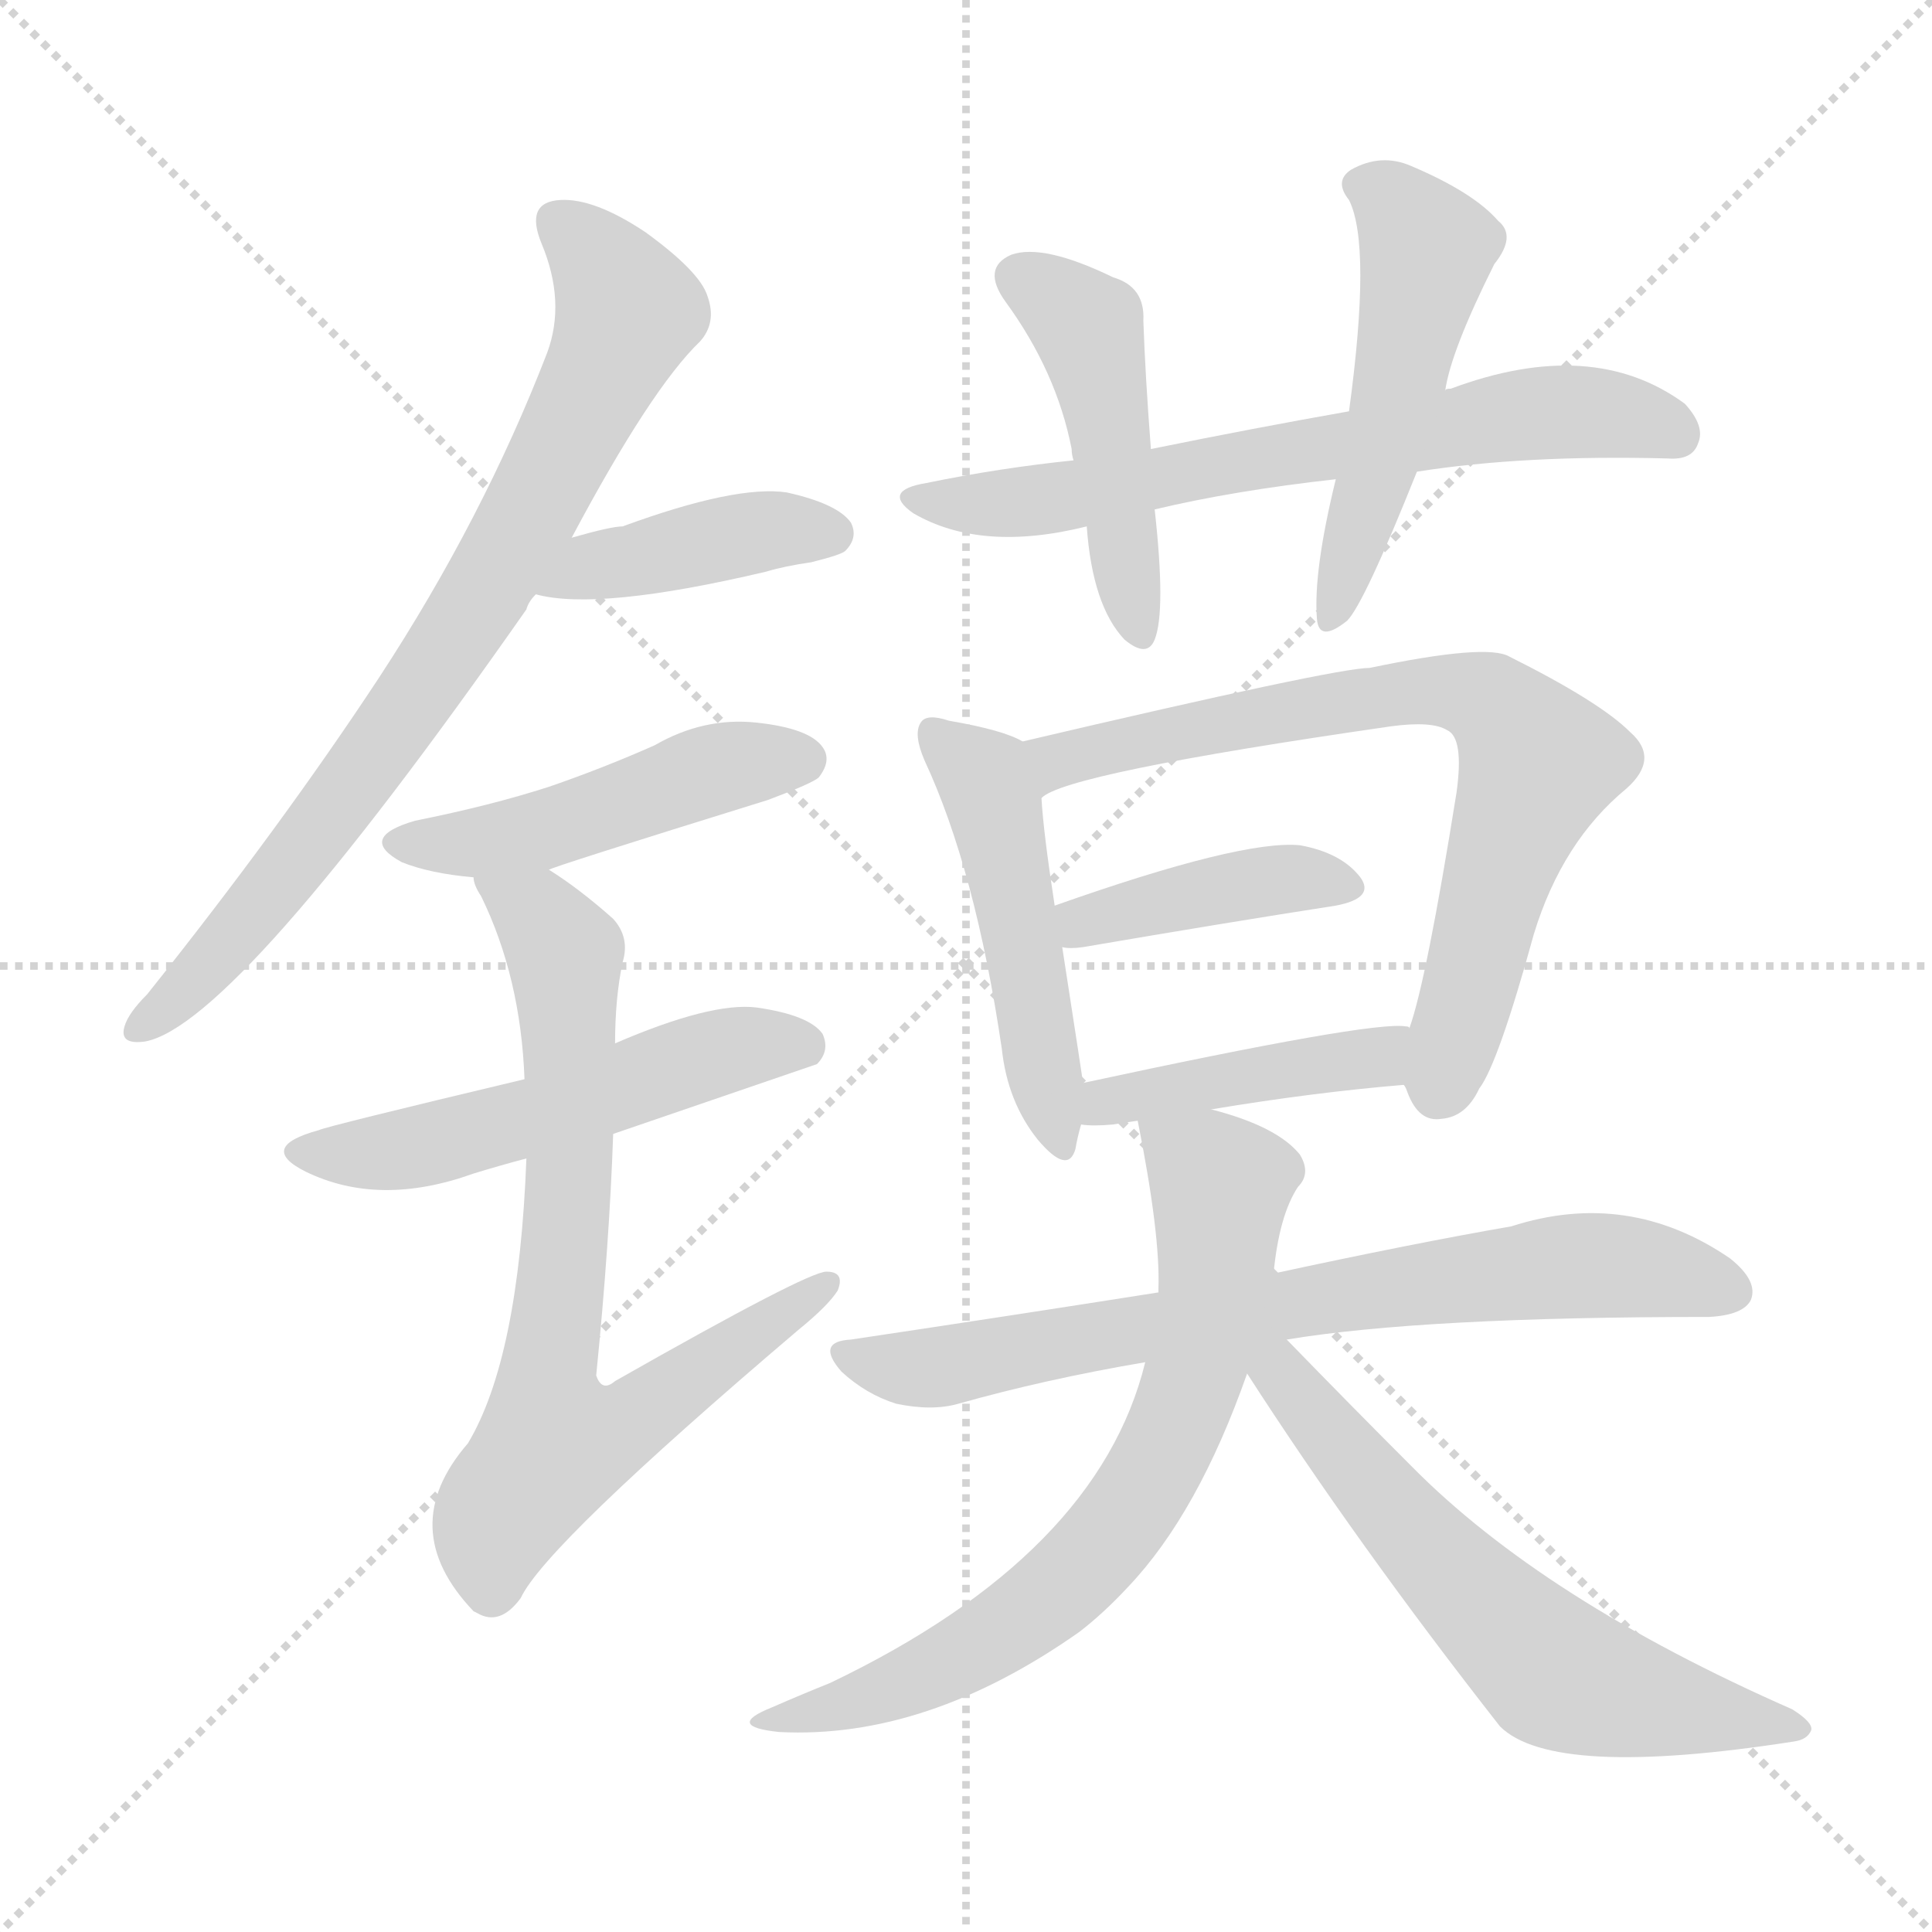 <svg version="1.1" viewBox="0 0 1024 1024" xmlns="http://www.w3.org/2000/svg">
  <g stroke="lightgray" stroke-dasharray="1,1" stroke-width="1" transform="scale(4, 4)">
    <line x1="0" y1="0" x2="256" y2="256"></line>
    <line x1="256" y1="0" x2="0" y2="256"></line>
    <line x1="128" y1="0" x2="128" y2="256"></line>
    <line x1="0" y1="128" x2="256" y2="128"></line>
  </g>
<g transform="scale(1, -1) translate(0, -900)">
   <style type="text/css">
    @keyframes keyframes0 {
      from {
       stroke: blue;
       stroke-dashoffset: 776;
       stroke-width: 128;
       }
       72% {
       animation-timing-function: step-end;
       stroke: blue;
       stroke-dashoffset: 0;
       stroke-width: 128;
       }
       to {
       stroke: black;
       stroke-width: 1024;
       }
       }
       #make-me-a-hanzi-animation-0 {
         animation: keyframes0 0.882s both;
         animation-delay: 0s;
         animation-timing-function: linear;
       }
    @keyframes keyframes1 {
      from {
       stroke: blue;
       stroke-dashoffset: 411;
       stroke-width: 128;
       }
       57% {
       animation-timing-function: step-end;
       stroke: blue;
       stroke-dashoffset: 0;
       stroke-width: 128;
       }
       to {
       stroke: black;
       stroke-width: 1024;
       }
       }
       #make-me-a-hanzi-animation-1 {
         animation: keyframes1 0.584s both;
         animation-delay: 0.882s;
         animation-timing-function: linear;
       }
    @keyframes keyframes2 {
      from {
       stroke: blue;
       stroke-dashoffset: 474;
       stroke-width: 128;
       }
       61% {
       animation-timing-function: step-end;
       stroke: blue;
       stroke-dashoffset: 0;
       stroke-width: 128;
       }
       to {
       stroke: black;
       stroke-width: 1024;
       }
       }
       #make-me-a-hanzi-animation-2 {
         animation: keyframes2 0.636s both;
         animation-delay: 1.466s;
         animation-timing-function: linear;
       }
    @keyframes keyframes3 {
      from {
       stroke: blue;
       stroke-dashoffset: 530;
       stroke-width: 128;
       }
       63% {
       animation-timing-function: step-end;
       stroke: blue;
       stroke-dashoffset: 0;
       stroke-width: 128;
       }
       to {
       stroke: black;
       stroke-width: 1024;
       }
       }
       #make-me-a-hanzi-animation-3 {
         animation: keyframes3 0.681s both;
         animation-delay: 2.102s;
         animation-timing-function: linear;
       }
    @keyframes keyframes4 {
      from {
       stroke: blue;
       stroke-dashoffset: 741;
       stroke-width: 128;
       }
       71% {
       animation-timing-function: step-end;
       stroke: blue;
       stroke-dashoffset: 0;
       stroke-width: 128;
       }
       to {
       stroke: black;
       stroke-width: 1024;
       }
       }
       #make-me-a-hanzi-animation-4 {
         animation: keyframes4 0.853s both;
         animation-delay: 2.783s;
         animation-timing-function: linear;
       }
    @keyframes keyframes5 {
      from {
       stroke: blue;
       stroke-dashoffset: 664;
       stroke-width: 128;
       }
       68% {
       animation-timing-function: step-end;
       stroke: blue;
       stroke-dashoffset: 0;
       stroke-width: 128;
       }
       to {
       stroke: black;
       stroke-width: 1024;
       }
       }
       #make-me-a-hanzi-animation-5 {
         animation: keyframes5 0.79s both;
         animation-delay: 3.636s;
         animation-timing-function: linear;
       }
    @keyframes keyframes6 {
      from {
       stroke: blue;
       stroke-dashoffset: 463;
       stroke-width: 128;
       }
       60% {
       animation-timing-function: step-end;
       stroke: blue;
       stroke-dashoffset: 0;
       stroke-width: 128;
       }
       to {
       stroke: black;
       stroke-width: 1024;
       }
       }
       #make-me-a-hanzi-animation-6 {
         animation: keyframes6 0.627s both;
         animation-delay: 4.426s;
         animation-timing-function: linear;
       }
    @keyframes keyframes7 {
      from {
       stroke: blue;
       stroke-dashoffset: 508;
       stroke-width: 128;
       }
       62% {
       animation-timing-function: step-end;
       stroke: blue;
       stroke-dashoffset: 0;
       stroke-width: 128;
       }
       to {
       stroke: black;
       stroke-width: 1024;
       }
       }
       #make-me-a-hanzi-animation-7 {
         animation: keyframes7 0.663s both;
         animation-delay: 5.053s;
         animation-timing-function: linear;
       }
    @keyframes keyframes8 {
      from {
       stroke: blue;
       stroke-dashoffset: 487;
       stroke-width: 128;
       }
       61% {
       animation-timing-function: step-end;
       stroke: blue;
       stroke-dashoffset: 0;
       stroke-width: 128;
       }
       to {
       stroke: black;
       stroke-width: 1024;
       }
       }
       #make-me-a-hanzi-animation-8 {
         animation: keyframes8 0.646s both;
         animation-delay: 5.717s;
         animation-timing-function: linear;
       }
    @keyframes keyframes9 {
      from {
       stroke: blue;
       stroke-dashoffset: 724;
       stroke-width: 128;
       }
       70% {
       animation-timing-function: step-end;
       stroke: blue;
       stroke-dashoffset: 0;
       stroke-width: 128;
       }
       to {
       stroke: black;
       stroke-width: 1024;
       }
       }
       #make-me-a-hanzi-animation-9 {
         animation: keyframes9 0.839s both;
         animation-delay: 6.363s;
         animation-timing-function: linear;
       }
    @keyframes keyframes10 {
      from {
       stroke: blue;
       stroke-dashoffset: 405;
       stroke-width: 128;
       }
       57% {
       animation-timing-function: step-end;
       stroke: blue;
       stroke-dashoffset: 0;
       stroke-width: 128;
       }
       to {
       stroke: black;
       stroke-width: 1024;
       }
       }
       #make-me-a-hanzi-animation-10 {
         animation: keyframes10 0.58s both;
         animation-delay: 7.202s;
         animation-timing-function: linear;
       }
    @keyframes keyframes11 {
      from {
       stroke: blue;
       stroke-dashoffset: 429;
       stroke-width: 128;
       }
       58% {
       animation-timing-function: step-end;
       stroke: blue;
       stroke-dashoffset: 0;
       stroke-width: 128;
       }
       to {
       stroke: black;
       stroke-width: 1024;
       }
       }
       #make-me-a-hanzi-animation-11 {
         animation: keyframes11 0.599s both;
         animation-delay: 7.782s;
         animation-timing-function: linear;
       }
    @keyframes keyframes12 {
      from {
       stroke: blue;
       stroke-dashoffset: 732;
       stroke-width: 128;
       }
       70% {
       animation-timing-function: step-end;
       stroke: blue;
       stroke-dashoffset: 0;
       stroke-width: 128;
       }
       to {
       stroke: black;
       stroke-width: 1024;
       }
       }
       #make-me-a-hanzi-animation-12 {
         animation: keyframes12 0.846s both;
         animation-delay: 8.381s;
         animation-timing-function: linear;
       }
    @keyframes keyframes13 {
      from {
       stroke: blue;
       stroke-dashoffset: 698;
       stroke-width: 128;
       }
       69% {
       animation-timing-function: step-end;
       stroke: blue;
       stroke-dashoffset: 0;
       stroke-width: 128;
       }
       to {
       stroke: black;
       stroke-width: 1024;
       }
       }
       #make-me-a-hanzi-animation-13 {
         animation: keyframes13 0.818s both;
         animation-delay: 9.227s;
         animation-timing-function: linear;
       }
    @keyframes keyframes14 {
      from {
       stroke: blue;
       stroke-dashoffset: 612;
       stroke-width: 128;
       }
       67% {
       animation-timing-function: step-end;
       stroke: blue;
       stroke-dashoffset: 0;
       stroke-width: 128;
       }
       to {
       stroke: black;
       stroke-width: 1024;
       }
       }
       #make-me-a-hanzi-animation-14 {
         animation: keyframes14 0.748s both;
         animation-delay: 10.045s;
         animation-timing-function: linear;
       }
</style>
<path d="M 303.0 615.0 Q 345.0 694.0 371.0 719.0 Q 380.0 729.0 375.0 743.0 Q 371.0 756.0 342.0 777.0 Q 315.0 795.0 297.0 794.0 Q 278.0 793.0 287.0 771.0 Q 300.0 740.0 290.0 713.0 Q 256.0 625.0 201.0 541.0 Q 149.0 462.0 78.0 373.0 Q 68.0 363.0 66.0 356.0 Q 63.0 346.0 77.0 348.0 Q 125.0 357.0 279.0 577.0 Q 280.0 581.0 284.0 585.0 L 303.0 615.0 Z" fill="lightgray"></path> 
<path d="M 284.0 585.0 Q 317.0 576.0 406.0 597.0 Q 416.0 600.0 430.0 602.0 Q 446.0 606.0 448.0 608.0 Q 455.0 615.0 451.0 623.0 Q 444.0 633.0 417.0 639.0 Q 390.0 643.0 330.0 621.0 Q 324.0 621.0 303.0 615.0 C 274.0 607.0 255.0 592.0 284.0 585.0 Z" fill="lightgray"></path> 
<path d="M 291.0 439.0 Q 291.0 440.0 407.0 476.0 Q 431.0 485.0 434.0 488.0 Q 441.0 497.0 436.0 504.0 Q 429.0 514.0 401.0 517.0 Q 373.0 520.0 347.0 505.0 Q 320.0 493.0 291.0 483.0 Q 260.0 473.0 220.0 465.0 Q 189.0 456.0 213.0 443.0 Q 228.0 437.0 251.0 435.0 L 291.0 439.0 Z" fill="lightgray"></path> 
<path d="M 325.0 299.0 Q 430.0 335.0 433.0 336.0 Q 440.0 343.0 436.0 352.0 Q 429.0 362.0 401.0 366.0 Q 377.0 369.0 326.0 347.0 L 278.0 328.0 Q 173.0 303.0 169.0 301.0 Q 136.0 292.0 162.0 279.0 Q 201.0 260.0 251.0 278.0 Q 264.0 282.0 279.0 286.0 L 325.0 299.0 Z" fill="lightgray"></path> 
<path d="M 279.0 286.0 Q 275.0 180.0 248.0 135.0 Q 209.0 90.0 251.0 46.0 L 253.0 45.0 Q 265.0 38.0 276.0 53.0 Q 289.0 81.0 423.0 195.0 Q 439.0 208.0 444.0 216.0 Q 448.0 226.0 438.0 226.0 Q 428.0 226.0 326.0 168.0 Q 319.0 162.0 316.0 171.0 Q 323.0 241.0 325.0 299.0 L 326.0 347.0 Q 326.0 371.0 330.0 390.0 Q 334.0 403.0 325.0 413.0 Q 307.0 429.0 291.0 439.0 C 266.0 456.0 239.0 463.0 251.0 435.0 Q 251.0 431.0 255.0 425.0 Q 276.0 382.0 278.0 328.0 L 279.0 286.0 Z" fill="lightgray"></path> 
<path d="M 751.0 650.0 Q 808.0 659.0 884.0 657.0 Q 897.0 656.0 900.0 665.0 Q 904.0 674.0 893.0 686.0 Q 844.0 722.0 769.0 694.0 Q 766.0 694.0 766.0 693.0 L 715.0 682.0 Q 664.0 673.0 610.0 662.0 L 569.0 656.0 Q 530.0 652.0 491.0 644.0 Q 467.0 640.0 484.0 628.0 Q 520.0 607.0 576.0 621.0 L 612.0 630.0 Q 654.0 640.0 708.0 646.0 L 751.0 650.0 Z" fill="lightgray"></path> 
<path d="M 610.0 662.0 Q 607.0 701.0 606.0 730.0 Q 607.0 748.0 590.0 753.0 Q 553.0 771.0 536.0 765.0 Q 520.0 758.0 533.0 740.0 Q 560.0 703.0 568.0 662.0 Q 568.0 659.0 569.0 656.0 L 576.0 621.0 Q 579.0 579.0 596.0 561.0 Q 608.0 551.0 612.0 561.0 Q 618.0 576.0 612.0 630.0 L 610.0 662.0 Z" fill="lightgray"></path> 
<path d="M 766.0 693.0 Q 769.0 714.0 792.0 760.0 Q 804.0 775.0 794.0 783.0 Q 781.0 798.0 748.0 812.0 Q 732.0 819.0 716.0 810.0 Q 707.0 804.0 715.0 794.0 Q 727.0 770.0 715.0 682.0 L 708.0 646.0 Q 696.0 597.0 698.0 572.0 Q 699.0 559.0 714.0 571.0 Q 723.0 580.0 751.0 650.0 L 766.0 693.0 Z" fill="lightgray"></path> 
<path d="M 542.0 507.0 Q 532.0 513.0 503.0 518.0 Q 491.0 522.0 488.0 517.0 Q 484.0 511.0 490.0 497.0 Q 517.0 439.0 531.0 344.0 Q 534.0 316.0 550.0 296.0 Q 566.0 277.0 570.0 291.0 Q 571.0 297.0 573.0 304.0 L 574.0 326.0 Q 574.0 327.0 563.0 398.0 L 559.0 420.0 Q 553.0 459.0 552.0 477.0 C 550.0 503.0 550.0 503.0 542.0 507.0 Z" fill="lightgray"></path> 
<path d="M 744.0 325.0 Q 745.0 324.0 746.0 321.0 Q 752.0 305.0 764.0 307.0 Q 777.0 308.0 784.0 323.0 Q 794.0 336.0 813.0 405.0 Q 828.0 454.0 862.0 482.0 Q 880.0 498.0 864.0 512.0 Q 848.0 528.0 800.0 552.0 Q 788.0 559.0 726.0 546.0 Q 708.0 546.0 542.0 507.0 C 513.0 500.0 525.0 464.0 552.0 477.0 Q 564.0 490.0 737.0 515.0 Q 759.0 518.0 767.0 513.0 Q 776.0 509.0 772.0 480.0 Q 756.0 380.0 747.0 355.0 C 740.0 332.0 740.0 332.0 744.0 325.0 Z" fill="lightgray"></path> 
<path d="M 563.0 398.0 Q 567.0 397.0 574.0 398.0 Q 650.0 411.0 708.0 420.0 Q 729.0 424.0 721.0 435.0 Q 711.0 448.0 689.0 452.0 Q 658.0 455.0 559.0 420.0 C 531.0 410.0 533.0 401.0 563.0 398.0 Z" fill="lightgray"></path> 
<path d="M 642.0 312.0 Q 696.0 321.0 744.0 325.0 C 774.0 328.0 776.0 349.0 747.0 355.0 Q 747.0 356.0 745.0 356.0 Q 727.0 359.0 574.0 326.0 C 545.0 320.0 543.0 306.0 573.0 304.0 Q 579.0 303.0 590.0 304.0 Q 596.0 305.0 603.0 306.0 L 642.0 312.0 Z" fill="lightgray"></path> 
<path d="M 682.0 190.0 Q 754.0 202.0 906.0 202.0 Q 924.0 203.0 928.0 211.0 Q 932.0 221.0 917.0 233.0 Q 863.0 270.0 801.0 250.0 Q 749.0 241.0 675.0 225.0 L 614.0 215.0 Q 538.0 203.0 451.0 190.0 Q 432.0 189.0 446.0 173.0 Q 459.0 161.0 475.0 156.0 Q 494.0 152.0 508.0 156.0 Q 554.0 169.0 607.0 178.0 L 682.0 190.0 Z" fill="lightgray"></path> 
<path d="M 675.0 225.0 Q 678.0 256.0 688.0 271.0 Q 695.0 278.0 689.0 288.0 Q 677.0 303.0 642.0 312.0 C 613.0 321.0 599.0 325.0 603.0 306.0 Q 615.0 246.0 614.0 217.0 L 614.0 215.0 L 607.0 178.0 Q 582.0 76.0 440.0 8.0 Q 425.0 2.0 409.0 -5.0 Q 384.0 -15.0 413.0 -18.0 Q 491.0 -22.0 572.0 35.0 Q 585.0 45.0 598.0 59.0 Q 635.0 98.0 661.0 172.0 L 675.0 225.0 Z" fill="lightgray"></path> 
<path d="M 661.0 172.0 Q 719.0 82.0 795.0 -15.0 Q 823.0 -43.0 951.0 -23.0 Q 958.0 -22.0 960.0 -17.0 Q 961.0 -13.0 950.0 -6.0 Q 818.0 52.0 748.0 123.0 Q 717.0 154.0 682.0 190.0 C 661.0 211.0 645.0 197.0 661.0 172.0 Z" fill="lightgray"></path> 
      <clipPath id="make-me-a-hanzi-clip-0">
      <path d="M 303.0 615.0 Q 345.0 694.0 371.0 719.0 Q 380.0 729.0 375.0 743.0 Q 371.0 756.0 342.0 777.0 Q 315.0 795.0 297.0 794.0 Q 278.0 793.0 287.0 771.0 Q 300.0 740.0 290.0 713.0 Q 256.0 625.0 201.0 541.0 Q 149.0 462.0 78.0 373.0 Q 68.0 363.0 66.0 356.0 Q 63.0 346.0 77.0 348.0 Q 125.0 357.0 279.0 577.0 Q 280.0 581.0 284.0 585.0 L 303.0 615.0 Z" fill="lightgray"></path>
      </clipPath>
      <path clip-path="url(#make-me-a-hanzi-clip-0)" d="M 296.0 781.0 L 321.0 757.0 L 331.0 732.0 L 286.0 636.0 L 188.0 483.0 L 109.0 387.0 L 75.0 356.0 " fill="none" id="make-me-a-hanzi-animation-0" stroke-dasharray="648 1296" stroke-linecap="round"></path>

      <clipPath id="make-me-a-hanzi-clip-1">
      <path d="M 284.0 585.0 Q 317.0 576.0 406.0 597.0 Q 416.0 600.0 430.0 602.0 Q 446.0 606.0 448.0 608.0 Q 455.0 615.0 451.0 623.0 Q 444.0 633.0 417.0 639.0 Q 390.0 643.0 330.0 621.0 Q 324.0 621.0 303.0 615.0 C 274.0 607.0 255.0 592.0 284.0 585.0 Z" fill="lightgray"></path>
      </clipPath>
      <path clip-path="url(#make-me-a-hanzi-clip-1)" d="M 289.0 589.0 L 315.0 601.0 L 379.0 614.0 L 440.0 617.0 " fill="none" id="make-me-a-hanzi-animation-1" stroke-dasharray="283 566" stroke-linecap="round"></path>

      <clipPath id="make-me-a-hanzi-clip-2">
      <path d="M 291.0 439.0 Q 291.0 440.0 407.0 476.0 Q 431.0 485.0 434.0 488.0 Q 441.0 497.0 436.0 504.0 Q 429.0 514.0 401.0 517.0 Q 373.0 520.0 347.0 505.0 Q 320.0 493.0 291.0 483.0 Q 260.0 473.0 220.0 465.0 Q 189.0 456.0 213.0 443.0 Q 228.0 437.0 251.0 435.0 L 291.0 439.0 Z" fill="lightgray"></path>
      </clipPath>
      <path clip-path="url(#make-me-a-hanzi-clip-2)" d="M 214.0 455.0 L 282.0 458.0 L 374.0 491.0 L 426.0 497.0 " fill="none" id="make-me-a-hanzi-animation-2" stroke-dasharray="346 692" stroke-linecap="round"></path>

      <clipPath id="make-me-a-hanzi-clip-3">
      <path d="M 325.0 299.0 Q 430.0 335.0 433.0 336.0 Q 440.0 343.0 436.0 352.0 Q 429.0 362.0 401.0 366.0 Q 377.0 369.0 326.0 347.0 L 278.0 328.0 Q 173.0 303.0 169.0 301.0 Q 136.0 292.0 162.0 279.0 Q 201.0 260.0 251.0 278.0 Q 264.0 282.0 279.0 286.0 L 325.0 299.0 Z" fill="lightgray"></path>
      </clipPath>
      <path clip-path="url(#make-me-a-hanzi-clip-3)" d="M 163.0 291.0 L 223.0 292.0 L 387.0 344.0 L 429.0 343.0 " fill="none" id="make-me-a-hanzi-animation-3" stroke-dasharray="402 804" stroke-linecap="round"></path>

      <clipPath id="make-me-a-hanzi-clip-4">
      <path d="M 279.0 286.0 Q 275.0 180.0 248.0 135.0 Q 209.0 90.0 251.0 46.0 L 253.0 45.0 Q 265.0 38.0 276.0 53.0 Q 289.0 81.0 423.0 195.0 Q 439.0 208.0 444.0 216.0 Q 448.0 226.0 438.0 226.0 Q 428.0 226.0 326.0 168.0 Q 319.0 162.0 316.0 171.0 Q 323.0 241.0 325.0 299.0 L 326.0 347.0 Q 326.0 371.0 330.0 390.0 Q 334.0 403.0 325.0 413.0 Q 307.0 429.0 291.0 439.0 C 266.0 456.0 239.0 463.0 251.0 435.0 Q 251.0 431.0 255.0 425.0 Q 276.0 382.0 278.0 328.0 L 279.0 286.0 Z" fill="lightgray"></path>
      </clipPath>
      <path clip-path="url(#make-me-a-hanzi-clip-4)" d="M 258.0 432.0 L 285.0 414.0 L 299.0 395.0 L 302.0 280.0 L 289.0 167.0 L 294.0 136.0 L 329.0 143.0 L 438.0 219.0 " fill="none" id="make-me-a-hanzi-animation-4" stroke-dasharray="613 1226" stroke-linecap="round"></path>

      <clipPath id="make-me-a-hanzi-clip-5">
      <path d="M 751.0 650.0 Q 808.0 659.0 884.0 657.0 Q 897.0 656.0 900.0 665.0 Q 904.0 674.0 893.0 686.0 Q 844.0 722.0 769.0 694.0 Q 766.0 694.0 766.0 693.0 L 715.0 682.0 Q 664.0 673.0 610.0 662.0 L 569.0 656.0 Q 530.0 652.0 491.0 644.0 Q 467.0 640.0 484.0 628.0 Q 520.0 607.0 576.0 621.0 L 612.0 630.0 Q 654.0 640.0 708.0 646.0 L 751.0 650.0 Z" fill="lightgray"></path>
      </clipPath>
      <path clip-path="url(#make-me-a-hanzi-clip-5)" d="M 486.0 637.0 L 507.0 632.0 L 563.0 637.0 L 801.0 680.0 L 854.0 681.0 L 888.0 670.0 " fill="none" id="make-me-a-hanzi-animation-5" stroke-dasharray="536 1072" stroke-linecap="round"></path>

      <clipPath id="make-me-a-hanzi-clip-6">
      <path d="M 610.0 662.0 Q 607.0 701.0 606.0 730.0 Q 607.0 748.0 590.0 753.0 Q 553.0 771.0 536.0 765.0 Q 520.0 758.0 533.0 740.0 Q 560.0 703.0 568.0 662.0 Q 568.0 659.0 569.0 656.0 L 576.0 621.0 Q 579.0 579.0 596.0 561.0 Q 608.0 551.0 612.0 561.0 Q 618.0 576.0 612.0 630.0 L 610.0 662.0 Z" fill="lightgray"></path>
      </clipPath>
      <path clip-path="url(#make-me-a-hanzi-clip-6)" d="M 541.0 752.0 L 576.0 726.0 L 604.0 565.0 " fill="none" id="make-me-a-hanzi-animation-6" stroke-dasharray="335 670" stroke-linecap="round"></path>

      <clipPath id="make-me-a-hanzi-clip-7">
      <path d="M 766.0 693.0 Q 769.0 714.0 792.0 760.0 Q 804.0 775.0 794.0 783.0 Q 781.0 798.0 748.0 812.0 Q 732.0 819.0 716.0 810.0 Q 707.0 804.0 715.0 794.0 Q 727.0 770.0 715.0 682.0 L 708.0 646.0 Q 696.0 597.0 698.0 572.0 Q 699.0 559.0 714.0 571.0 Q 723.0 580.0 751.0 650.0 L 766.0 693.0 Z" fill="lightgray"></path>
      </clipPath>
      <path clip-path="url(#make-me-a-hanzi-clip-7)" d="M 721.0 802.0 L 745.0 786.0 L 757.0 766.0 L 730.0 646.0 L 706.0 573.0 " fill="none" id="make-me-a-hanzi-animation-7" stroke-dasharray="380 760" stroke-linecap="round"></path>

      <clipPath id="make-me-a-hanzi-clip-8">
      <path d="M 542.0 507.0 Q 532.0 513.0 503.0 518.0 Q 491.0 522.0 488.0 517.0 Q 484.0 511.0 490.0 497.0 Q 517.0 439.0 531.0 344.0 Q 534.0 316.0 550.0 296.0 Q 566.0 277.0 570.0 291.0 Q 571.0 297.0 573.0 304.0 L 574.0 326.0 Q 574.0 327.0 563.0 398.0 L 559.0 420.0 Q 553.0 459.0 552.0 477.0 C 550.0 503.0 550.0 503.0 542.0 507.0 Z" fill="lightgray"></path>
      </clipPath>
      <path clip-path="url(#make-me-a-hanzi-clip-8)" d="M 496.0 511.0 L 521.0 488.0 L 528.0 470.0 L 560.0 295.0 " fill="none" id="make-me-a-hanzi-animation-8" stroke-dasharray="359 718" stroke-linecap="round"></path>

      <clipPath id="make-me-a-hanzi-clip-9">
      <path d="M 744.0 325.0 Q 745.0 324.0 746.0 321.0 Q 752.0 305.0 764.0 307.0 Q 777.0 308.0 784.0 323.0 Q 794.0 336.0 813.0 405.0 Q 828.0 454.0 862.0 482.0 Q 880.0 498.0 864.0 512.0 Q 848.0 528.0 800.0 552.0 Q 788.0 559.0 726.0 546.0 Q 708.0 546.0 542.0 507.0 C 513.0 500.0 525.0 464.0 552.0 477.0 Q 564.0 490.0 737.0 515.0 Q 759.0 518.0 767.0 513.0 Q 776.0 509.0 772.0 480.0 Q 756.0 380.0 747.0 355.0 C 740.0 332.0 740.0 332.0 744.0 325.0 Z" fill="lightgray"></path>
      </clipPath>
      <path clip-path="url(#make-me-a-hanzi-clip-9)" d="M 554.0 488.0 L 561.0 499.0 L 583.0 505.0 L 721.0 526.0 L 740.0 534.0 L 777.0 533.0 L 796.0 523.0 L 815.0 494.0 L 762.0 323.0 " fill="none" id="make-me-a-hanzi-animation-9" stroke-dasharray="596 1192" stroke-linecap="round"></path>

      <clipPath id="make-me-a-hanzi-clip-10">
      <path d="M 563.0 398.0 Q 567.0 397.0 574.0 398.0 Q 650.0 411.0 708.0 420.0 Q 729.0 424.0 721.0 435.0 Q 711.0 448.0 689.0 452.0 Q 658.0 455.0 559.0 420.0 C 531.0 410.0 533.0 401.0 563.0 398.0 Z" fill="lightgray"></path>
      </clipPath>
      <path clip-path="url(#make-me-a-hanzi-clip-10)" d="M 569.0 405.0 L 576.0 413.0 L 669.0 433.0 L 712.0 430.0 " fill="none" id="make-me-a-hanzi-animation-10" stroke-dasharray="277 554" stroke-linecap="round"></path>

      <clipPath id="make-me-a-hanzi-clip-11">
      <path d="M 642.0 312.0 Q 696.0 321.0 744.0 325.0 C 774.0 328.0 776.0 349.0 747.0 355.0 Q 747.0 356.0 745.0 356.0 Q 727.0 359.0 574.0 326.0 C 545.0 320.0 543.0 306.0 573.0 304.0 Q 579.0 303.0 590.0 304.0 Q 596.0 305.0 603.0 306.0 L 642.0 312.0 Z" fill="lightgray"></path>
      </clipPath>
      <path clip-path="url(#make-me-a-hanzi-clip-11)" d="M 577.0 309.0 L 589.0 320.0 L 722.0 338.0 L 742.0 348.0 " fill="none" id="make-me-a-hanzi-animation-11" stroke-dasharray="301 602" stroke-linecap="round"></path>

      <clipPath id="make-me-a-hanzi-clip-12">
      <path d="M 682.0 190.0 Q 754.0 202.0 906.0 202.0 Q 924.0 203.0 928.0 211.0 Q 932.0 221.0 917.0 233.0 Q 863.0 270.0 801.0 250.0 Q 749.0 241.0 675.0 225.0 L 614.0 215.0 Q 538.0 203.0 451.0 190.0 Q 432.0 189.0 446.0 173.0 Q 459.0 161.0 475.0 156.0 Q 494.0 152.0 508.0 156.0 Q 554.0 169.0 607.0 178.0 L 682.0 190.0 Z" fill="lightgray"></path>
      </clipPath>
      <path clip-path="url(#make-me-a-hanzi-clip-12)" d="M 448.0 182.0 L 493.0 175.0 L 703.0 213.0 L 828.0 229.0 L 863.0 229.0 L 918.0 216.0 " fill="none" id="make-me-a-hanzi-animation-12" stroke-dasharray="604 1208" stroke-linecap="round"></path>

      <clipPath id="make-me-a-hanzi-clip-13">
      <path d="M 675.0 225.0 Q 678.0 256.0 688.0 271.0 Q 695.0 278.0 689.0 288.0 Q 677.0 303.0 642.0 312.0 C 613.0 321.0 599.0 325.0 603.0 306.0 Q 615.0 246.0 614.0 217.0 L 614.0 215.0 L 607.0 178.0 Q 582.0 76.0 440.0 8.0 Q 425.0 2.0 409.0 -5.0 Q 384.0 -15.0 413.0 -18.0 Q 491.0 -22.0 572.0 35.0 Q 585.0 45.0 598.0 59.0 Q 635.0 98.0 661.0 172.0 L 675.0 225.0 Z" fill="lightgray"></path>
      </clipPath>
      <path clip-path="url(#make-me-a-hanzi-clip-13)" d="M 611.0 298.0 L 641.0 279.0 L 647.0 261.0 L 634.0 173.0 L 597.0 98.0 L 552.0 49.0 L 525.0 32.0 L 486.0 10.0 L 417.0 -10.0 " fill="none" id="make-me-a-hanzi-animation-13" stroke-dasharray="570 1140" stroke-linecap="round"></path>

      <clipPath id="make-me-a-hanzi-clip-14">
      <path d="M 661.0 172.0 Q 719.0 82.0 795.0 -15.0 Q 823.0 -43.0 951.0 -23.0 Q 958.0 -22.0 960.0 -17.0 Q 961.0 -13.0 950.0 -6.0 Q 818.0 52.0 748.0 123.0 Q 717.0 154.0 682.0 190.0 C 661.0 211.0 645.0 197.0 661.0 172.0 Z" fill="lightgray"></path>
      </clipPath>
      <path clip-path="url(#make-me-a-hanzi-clip-14)" d="M 671.0 178.0 L 774.0 60.0 L 823.0 14.0 L 892.0 -7.0 L 952.0 -14.0 " fill="none" id="make-me-a-hanzi-animation-14" stroke-dasharray="484 968" stroke-linecap="round"></path>

</g>
</svg>
